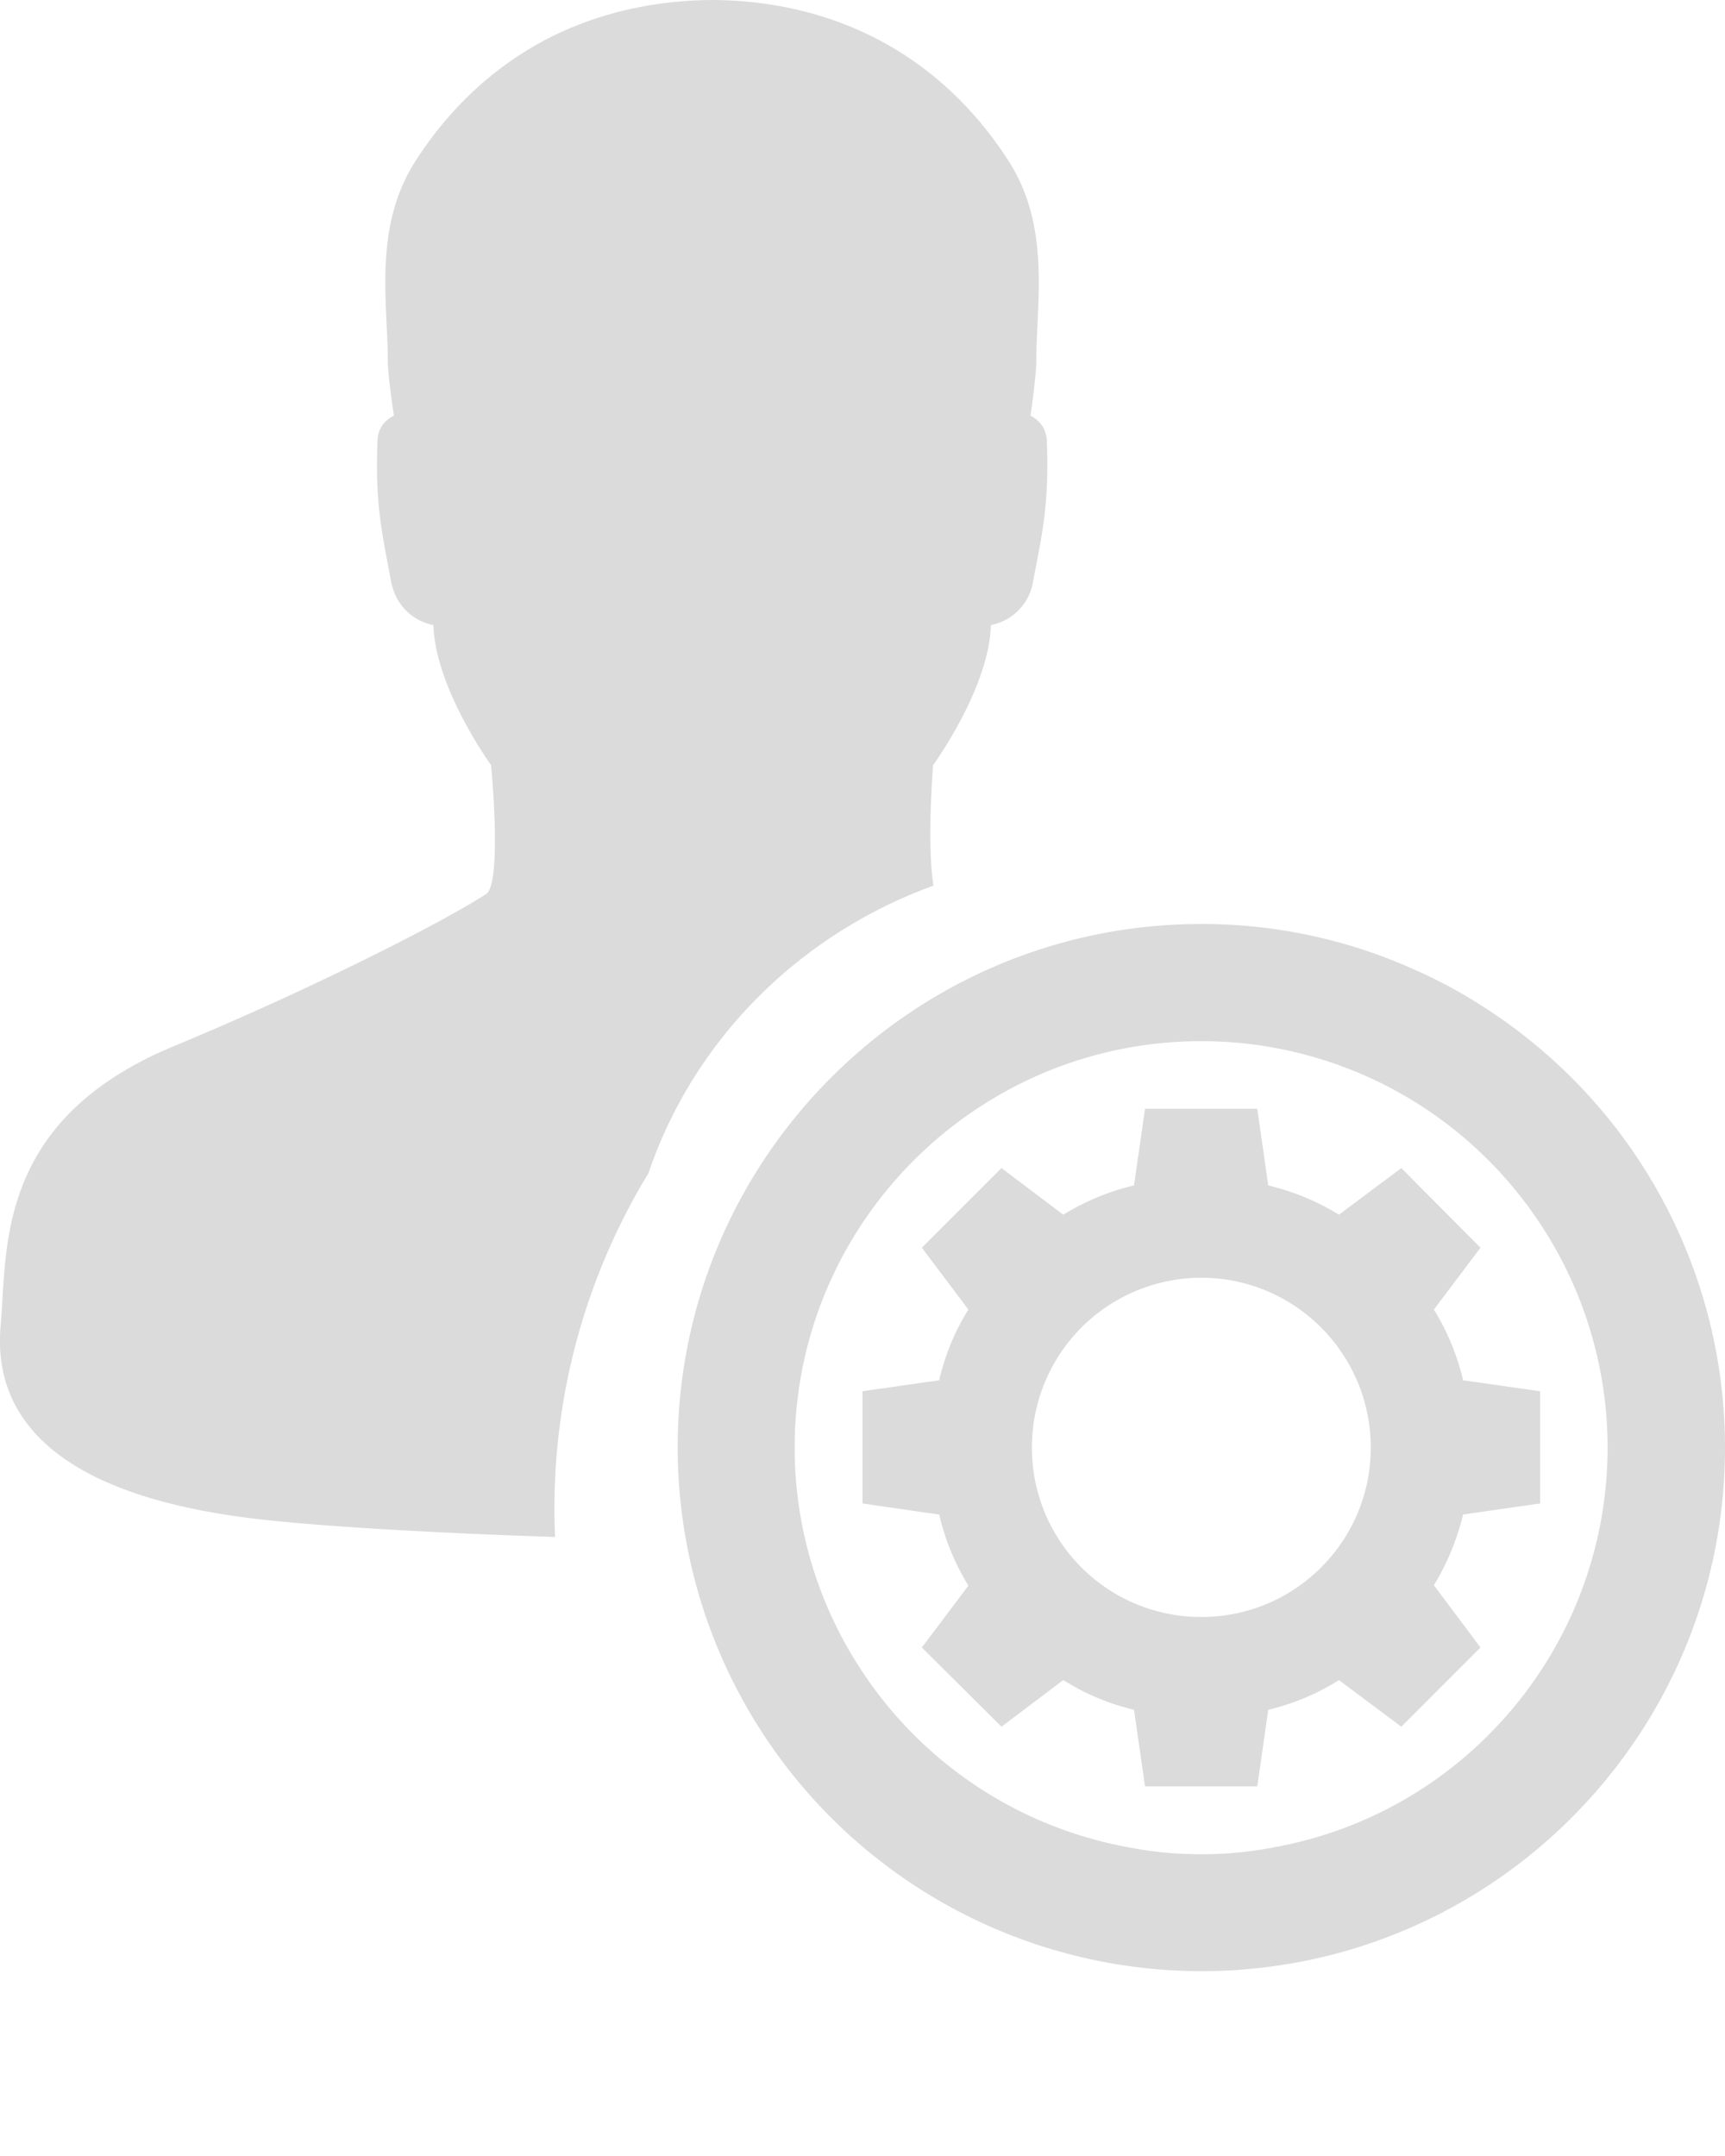 <svg xmlns="http://www.w3.org/2000/svg" width="28" height="35" viewBox="0 0 28 35">
    <g fill="#DBDBDB" fill-rule="evenodd">
        <path d="M24.136 28.19a6.558 6.558 0 0 1-3.435 1.795c-.04.01-.08.016-.12.022a6.03 6.03 0 0 1-1.082.094c-.058 0-.116 0-.17-.003a5.575 5.575 0 0 1-.91-.091c-.04-.006-.08-.012-.12-.022a6.588 6.588 0 0 1-4.31-2.86 6.56 6.56 0 0 1-1.09-3.625c0-3.64 2.96-6.598 6.6-6.598a6.58 6.58 0 0 1 5.102 2.422 6.59 6.59 0 0 1-.465 8.865m.52-11.44a7.213 7.213 0 0 0-.465-.33 7.911 7.911 0 0 0-1.242-.683 8.381 8.381 0 0 0-3.45-.736C14.809 15 11 18.813 11 23.5a8.505 8.505 0 0 0 9.664 8.42c4.138-.565 7.336-4.123 7.336-8.42a8.485 8.485 0 0 0-3.343-6.75"/>
        <path d="M19.5 26.25a2.745 2.745 0 0 1-2.75-2.75 2.751 2.751 0 0 1 2.75-2.757c1.52 0 2.75 1.238 2.75 2.757 0 1.52-1.23 2.75-2.75 2.75zm5.5-1.843v-1.822l-1.251-.178a3.9 3.9 0 0 0-.474-1.148l.756-1.004-1.285-1.293-1.012.757a3.926 3.926 0 0 0-1.148-.475L20.408 18h-1.822l-.179 1.244a3.927 3.927 0 0 0-1.148.475l-1.003-.757-1.293 1.293.756 1.004c-.22.35-.378.735-.474 1.148L14 22.585v1.822l1.245.18c.096.412.254.797.474 1.154l-.756 1.004 1.293 1.286 1.003-.757c.35.22.736.385 1.148.482L18.586 29h1.822l.178-1.244a3.762 3.762 0 0 0 1.148-.482l1.012.757 1.285-1.286-.756-1.01a4.06 4.06 0 0 0 .474-1.149L25 24.407zM11.57 0c1.852.012 3.624.79 4.796 2.605.697 1.078.455 2.316.455 3.257 0 .246-.094.887-.094.887.091.045.253.16.265.405.04 1.025-.075 1.516-.222 2.275a.856.856 0 0 1-.686.718c-.027 1.025-.938 2.274-.938 2.274s-.104 1.26.006 1.957c-2.184.79-3.898 2.513-4.626 4.667a10.457 10.457 0 0 0-1.516 5.906c-1.86-.061-3.756-.166-4.83-.291C.581 24.24-.1 22.776.01 21.526c.111-1.232-.1-3.334 2.81-4.542 2.223-.922 4.326-1.991 5.068-2.468.269-.172.083-2.095.083-2.095s-.907-1.25-.936-2.274c0 0-.566-.077-.689-.718-.142-.759-.261-1.25-.218-2.275a.448.448 0 0 1 .266-.405s-.099-.641-.099-.887c0-.94-.242-2.179.455-3.257.587-.91 1.324-1.554 2.144-1.98C9.72.203 10.628.007 11.551 0z"/>
    </g>
</svg>
